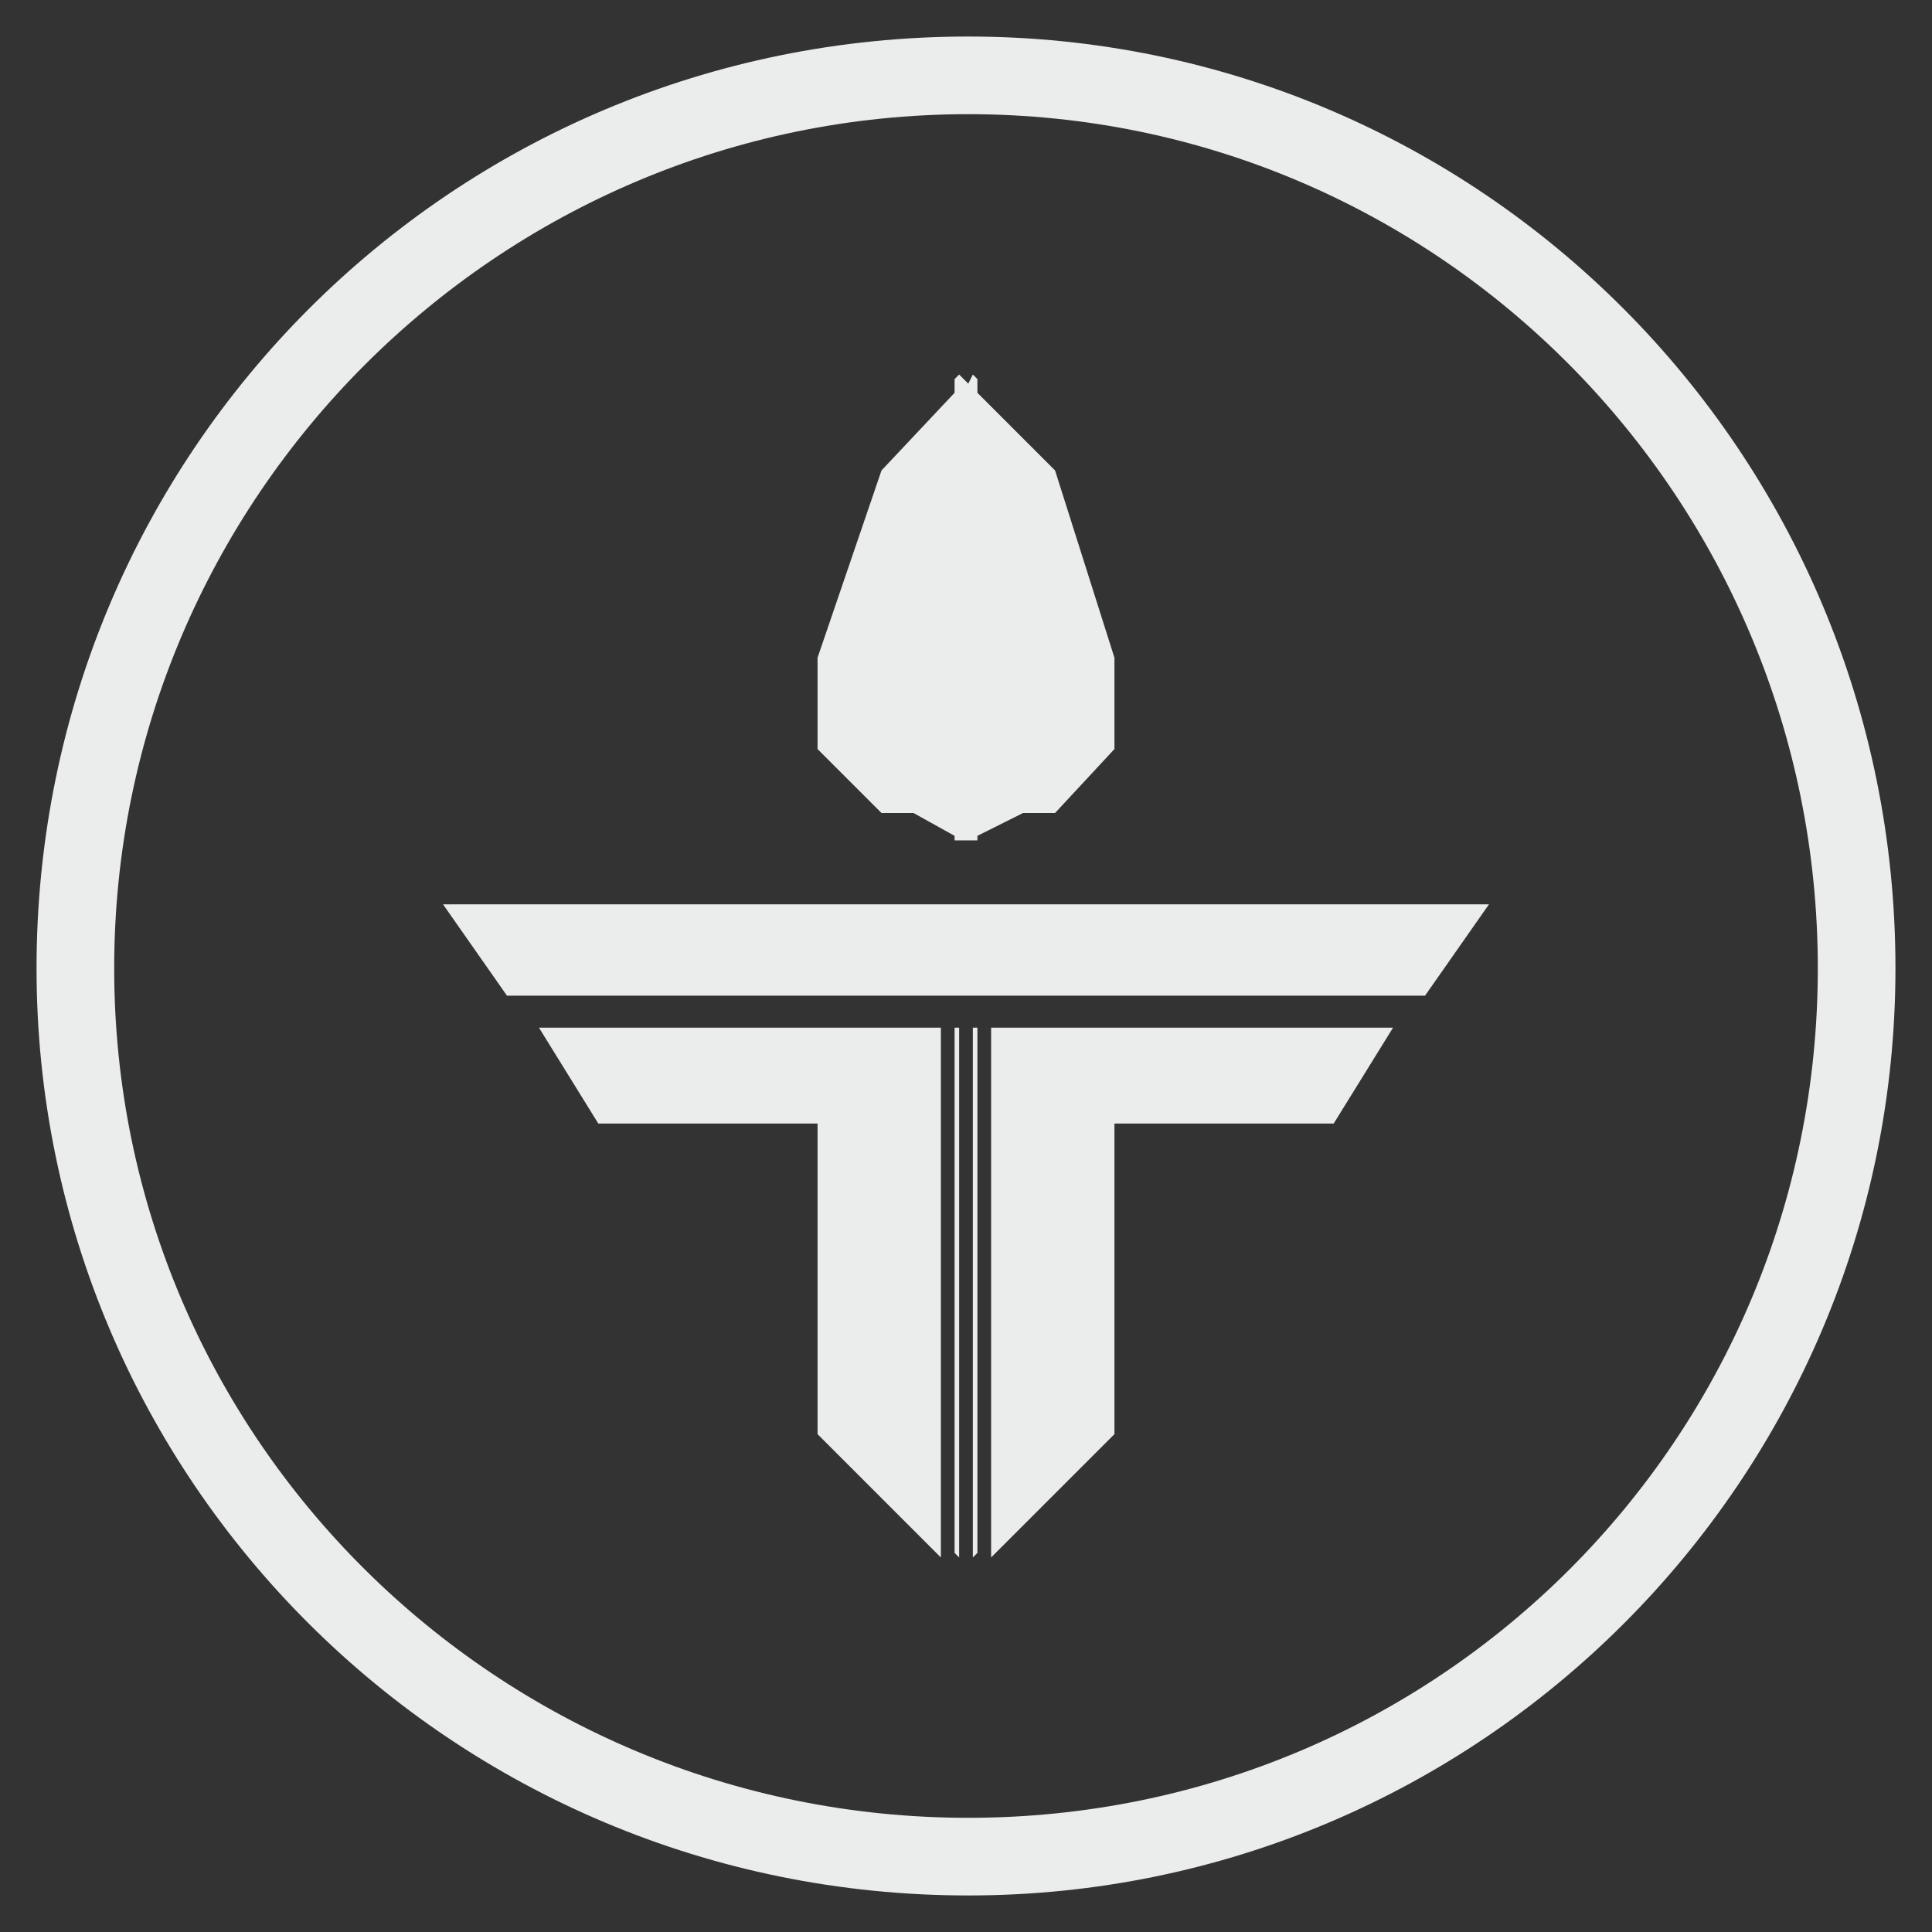 <?xml version="1.0" encoding="UTF-8"?>
<!DOCTYPE svg PUBLIC "-//W3C//DTD SVG 1.1//EN" "http://www.w3.org/Graphics/SVG/1.1/DTD/svg11.dtd">
<!-- Creator: CorelDRAW X6 -->
<svg xmlns="http://www.w3.org/2000/svg" xml:space="preserve" width="43px" height="43px" version="1.1" style="shape-rendering:geometricPrecision; text-rendering:geometricPrecision; image-rendering:optimizeQuality; fill-rule:evenodd; clip-rule:evenodd"
viewBox="0 0 423 423"
 xmlns:xlink="http://www.w3.org/1999/xlink">
 <rect x="0" y="0" width="423" height="423" fill="#333333" stroke="none"/>
 <defs>
  <style type="text/css">
   <![CDATA[
    .fil0 {fill:#EBECEC}
   ]]>
  </style>
 </defs>
 <g id="Слой_x0020_1">
  <path class="fil0" d="M212 8c112,0 203,91 203,204 0,112 -91,203 -203,203 -113,0 -204,-91 -204,-203 0,-113 91,-204 204,-204zm0 17c103,0 186,84 186,187 0,103 -83,186 -186,186 -103,0 -187,-83 -187,-186 0,-103 84,-187 187,-187z"/>
  <path class="fil0" d="M209 198l5 0 105 0 7 0 -14 20 -7 0 -91 0 -5 0 -91 0 -7 0 -14 -20 7 0 105 0zm5 142l0 -115 -1 0 0 116 1 -1zm0 -156l0 -1 10 -5 7 0 13 -14 0 -20 -13 -41 -17 -17 0 -3 -1 -1 0 0 0 0 0 0 0 0 0 0 0 0 -1 2 -2 -2 0 0 0 0 0 0 0 0 0 0 0 0 -1 1 0 3 -16 17 -14 41 0 20 14 14 7 0 9 5 0 1 1 0 0 0 2 0 1 0 0 0 1 0zm-96 41l88 0 0 116 -27 -27 0 -68 -48 0 -13 -21zm91 115l0 -115 1 0 0 116 -1 -1zm96 -115l-88 0 0 116 27 -27 0 -68 48 0 13 -21z"/>
 </g>
</svg>
